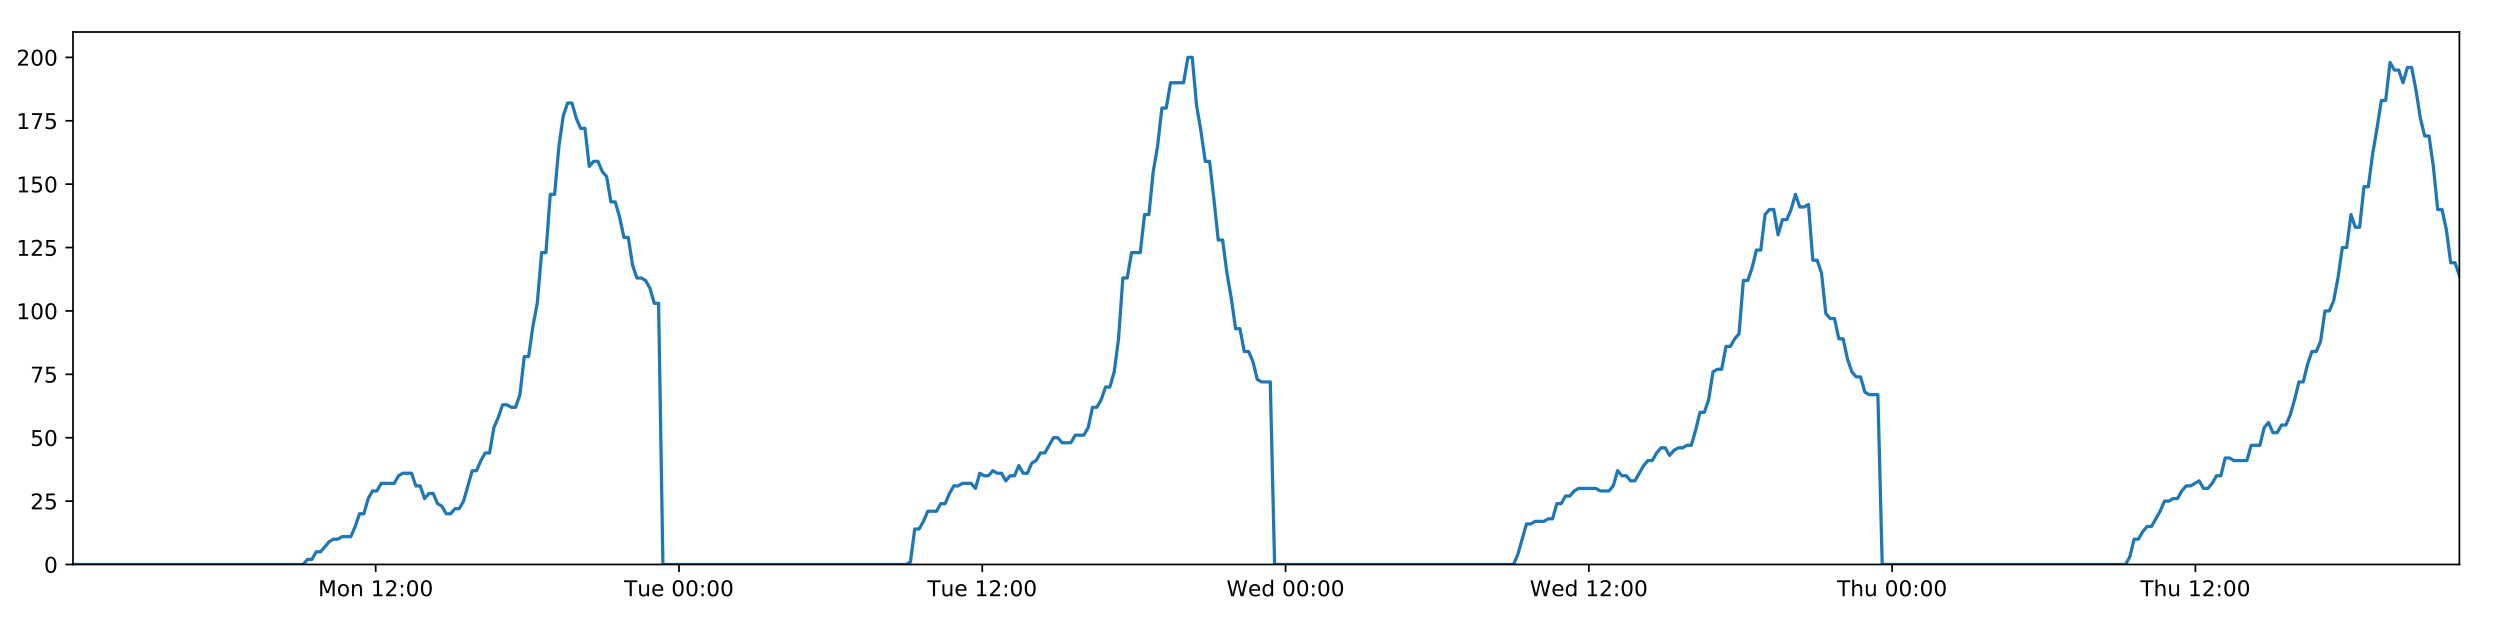 <?xml version="1.0" encoding="utf-8" standalone="no"?>
<!DOCTYPE svg PUBLIC "-//W3C//DTD SVG 1.1//EN"
  "http://www.w3.org/Graphics/SVG/1.1/DTD/svg11.dtd">
<!-- Created with matplotlib (https://matplotlib.org/) -->
<svg height="288pt" version="1.1" viewBox="0 0 1152 288" width="1152pt" xmlns="http://www.w3.org/2000/svg" xmlns:xlink="http://www.w3.org/1999/xlink">
 <defs>
  <style type="text/css">
*{stroke-linecap:butt;stroke-linejoin:round;}
  </style>
 </defs>
 <g id="figure_1">
  <g id="patch_1">
   <path d="M 0 288 
L 1152 288 
L 1152 0 
L 0 0 
z
" style="fill:#ffffff;"/>
  </g>
  <g id="axes_1">
   <g id="patch_2">
    <path d="M 33.64 260.12 
L 1133.28 260.12 
L 1133.28 14.76 
L 33.64 14.76 
z
" style="fill:#ffffff;"/>
   </g>
   <g id="matplotlib.axis_1">
    <g id="xtick_1">
     <g id="line2d_1">
      <defs>
       <path d="M 0 0 
L 0 3.5 
" id="m779b7cec2e" style="stroke:#000000;stroke-width:0.8;"/>
      </defs>
      <g>
       <use style="stroke:#000000;stroke-width:0.8;" x="173.111" xlink:href="#m779b7cec2e" y="260.12"/>
      </g>
     </g>
     <g id="text_1">
      <!-- Mon 12:00 -->
      <defs>
       <path d="M 9.812 72.906 
L 24.516 72.906 
L 43.109 23.297 
L 61.812 72.906 
L 76.516 72.906 
L 76.516 0 
L 66.891 0 
L 66.891 64.016 
L 48.094 14.016 
L 38.188 14.016 
L 19.391 64.016 
L 19.391 0 
L 9.812 0 
z
" id="DejaVuSans-77"/>
       <path d="M 30.609 48.391 
Q 23.391 48.391 19.188 42.75 
Q 14.984 37.109 14.984 27.297 
Q 14.984 17.484 19.156 11.844 
Q 23.344 6.203 30.609 6.203 
Q 37.797 6.203 41.984 11.859 
Q 46.188 17.531 46.188 27.297 
Q 46.188 37.016 41.984 42.703 
Q 37.797 48.391 30.609 48.391 
z
M 30.609 56 
Q 42.328 56 49.016 48.375 
Q 55.719 40.766 55.719 27.297 
Q 55.719 13.875 49.016 6.219 
Q 42.328 -1.422 30.609 -1.422 
Q 18.844 -1.422 12.172 6.219 
Q 5.516 13.875 5.516 27.297 
Q 5.516 40.766 12.172 48.375 
Q 18.844 56 30.609 56 
z
" id="DejaVuSans-111"/>
       <path d="M 54.891 33.016 
L 54.891 0 
L 45.906 0 
L 45.906 32.719 
Q 45.906 40.484 42.875 44.328 
Q 39.844 48.188 33.797 48.188 
Q 26.516 48.188 22.312 43.547 
Q 18.109 38.922 18.109 30.906 
L 18.109 0 
L 9.078 0 
L 9.078 54.688 
L 18.109 54.688 
L 18.109 46.188 
Q 21.344 51.125 25.703 53.562 
Q 30.078 56 35.797 56 
Q 45.219 56 50.047 50.172 
Q 54.891 44.344 54.891 33.016 
z
" id="DejaVuSans-110"/>
       <path id="DejaVuSans-32"/>
       <path d="M 12.406 8.297 
L 28.516 8.297 
L 28.516 63.922 
L 10.984 60.406 
L 10.984 69.391 
L 28.422 72.906 
L 38.281 72.906 
L 38.281 8.297 
L 54.391 8.297 
L 54.391 0 
L 12.406 0 
z
" id="DejaVuSans-49"/>
       <path d="M 19.188 8.297 
L 53.609 8.297 
L 53.609 0 
L 7.328 0 
L 7.328 8.297 
Q 12.938 14.109 22.625 23.891 
Q 32.328 33.688 34.812 36.531 
Q 39.547 41.844 41.422 45.531 
Q 43.312 49.219 43.312 52.781 
Q 43.312 58.594 39.234 62.25 
Q 35.156 65.922 28.609 65.922 
Q 23.969 65.922 18.812 64.312 
Q 13.672 62.703 7.812 59.422 
L 7.812 69.391 
Q 13.766 71.781 18.938 73 
Q 24.125 74.219 28.422 74.219 
Q 39.75 74.219 46.484 68.547 
Q 53.219 62.891 53.219 53.422 
Q 53.219 48.922 51.531 44.891 
Q 49.859 40.875 45.406 35.406 
Q 44.188 33.984 37.641 27.219 
Q 31.109 20.453 19.188 8.297 
z
" id="DejaVuSans-50"/>
       <path d="M 11.719 12.406 
L 22.016 12.406 
L 22.016 0 
L 11.719 0 
z
M 11.719 51.703 
L 22.016 51.703 
L 22.016 39.312 
L 11.719 39.312 
z
" id="DejaVuSans-58"/>
       <path d="M 31.781 66.406 
Q 24.172 66.406 20.328 58.906 
Q 16.5 51.422 16.5 36.375 
Q 16.5 21.391 20.328 13.891 
Q 24.172 6.391 31.781 6.391 
Q 39.453 6.391 43.281 13.891 
Q 47.125 21.391 47.125 36.375 
Q 47.125 51.422 43.281 58.906 
Q 39.453 66.406 31.781 66.406 
z
M 31.781 74.219 
Q 44.047 74.219 50.516 64.516 
Q 56.984 54.828 56.984 36.375 
Q 56.984 17.969 50.516 8.266 
Q 44.047 -1.422 31.781 -1.422 
Q 19.531 -1.422 13.062 8.266 
Q 6.594 17.969 6.594 36.375 
Q 6.594 54.828 13.062 64.516 
Q 19.531 74.219 31.781 74.219 
z
" id="DejaVuSans-48"/>
      </defs>
      <g transform="translate(146.571 274.718)scale(0.1 -0.1)">
       <use xlink:href="#DejaVuSans-77"/>
       <use x="86.279" xlink:href="#DejaVuSans-111"/>
       <use x="147.461" xlink:href="#DejaVuSans-110"/>
       <use x="210.84" xlink:href="#DejaVuSans-32"/>
       <use x="242.627" xlink:href="#DejaVuSans-49"/>
       <use x="306.25" xlink:href="#DejaVuSans-50"/>
       <use x="369.873" xlink:href="#DejaVuSans-58"/>
       <use x="403.564" xlink:href="#DejaVuSans-48"/>
       <use x="467.188" xlink:href="#DejaVuSans-48"/>
      </g>
     </g>
    </g>
    <g id="xtick_2">
     <g id="line2d_2">
      <g>
       <use style="stroke:#000000;stroke-width:0.8;" x="312.866" xlink:href="#m779b7cec2e" y="260.12"/>
      </g>
     </g>
     <g id="text_2">
      <!-- Tue 00:00 -->
      <defs>
       <path d="M -0.297 72.906 
L 61.375 72.906 
L 61.375 64.594 
L 35.5 64.594 
L 35.5 0 
L 25.594 0 
L 25.594 64.594 
L -0.297 64.594 
z
" id="DejaVuSans-84"/>
       <path d="M 8.5 21.578 
L 8.5 54.688 
L 17.484 54.688 
L 17.484 21.922 
Q 17.484 14.156 20.5 10.266 
Q 23.531 6.391 29.594 6.391 
Q 36.859 6.391 41.078 11.031 
Q 45.312 15.672 45.312 23.688 
L 45.312 54.688 
L 54.297 54.688 
L 54.297 0 
L 45.312 0 
L 45.312 8.406 
Q 42.047 3.422 37.719 1 
Q 33.406 -1.422 27.688 -1.422 
Q 18.266 -1.422 13.375 4.438 
Q 8.5 10.297 8.5 21.578 
z
M 31.109 56 
z
" id="DejaVuSans-117"/>
       <path d="M 56.203 29.594 
L 56.203 25.203 
L 14.891 25.203 
Q 15.484 15.922 20.484 11.062 
Q 25.484 6.203 34.422 6.203 
Q 39.594 6.203 44.453 7.469 
Q 49.312 8.734 54.109 11.281 
L 54.109 2.781 
Q 49.266 0.734 44.188 -0.344 
Q 39.109 -1.422 33.891 -1.422 
Q 20.797 -1.422 13.156 6.188 
Q 5.516 13.812 5.516 26.812 
Q 5.516 40.234 12.766 48.109 
Q 20.016 56 32.328 56 
Q 43.359 56 49.781 48.891 
Q 56.203 41.797 56.203 29.594 
z
M 47.219 32.234 
Q 47.125 39.594 43.094 43.984 
Q 39.062 48.391 32.422 48.391 
Q 24.906 48.391 20.391 44.141 
Q 15.875 39.891 15.188 32.172 
z
" id="DejaVuSans-101"/>
      </defs>
      <g transform="translate(287.58 274.718)scale(0.1 -0.1)">
       <use xlink:href="#DejaVuSans-84"/>
       <use x="60.85" xlink:href="#DejaVuSans-117"/>
       <use x="124.229" xlink:href="#DejaVuSans-101"/>
       <use x="185.752" xlink:href="#DejaVuSans-32"/>
       <use x="217.539" xlink:href="#DejaVuSans-48"/>
       <use x="281.162" xlink:href="#DejaVuSans-48"/>
       <use x="344.785" xlink:href="#DejaVuSans-58"/>
       <use x="378.477" xlink:href="#DejaVuSans-48"/>
       <use x="442.1" xlink:href="#DejaVuSans-48"/>
      </g>
     </g>
    </g>
    <g id="xtick_3">
     <g id="line2d_3">
      <g>
       <use style="stroke:#000000;stroke-width:0.8;" x="452.621" xlink:href="#m779b7cec2e" y="260.12"/>
      </g>
     </g>
     <g id="text_3">
      <!-- Tue 12:00 -->
      <g transform="translate(427.335 274.718)scale(0.1 -0.1)">
       <use xlink:href="#DejaVuSans-84"/>
       <use x="60.85" xlink:href="#DejaVuSans-117"/>
       <use x="124.229" xlink:href="#DejaVuSans-101"/>
       <use x="185.752" xlink:href="#DejaVuSans-32"/>
       <use x="217.539" xlink:href="#DejaVuSans-49"/>
       <use x="281.162" xlink:href="#DejaVuSans-50"/>
       <use x="344.785" xlink:href="#DejaVuSans-58"/>
       <use x="378.477" xlink:href="#DejaVuSans-48"/>
       <use x="442.1" xlink:href="#DejaVuSans-48"/>
      </g>
     </g>
    </g>
    <g id="xtick_4">
     <g id="line2d_4">
      <g>
       <use style="stroke:#000000;stroke-width:0.8;" x="592.376" xlink:href="#m779b7cec2e" y="260.12"/>
      </g>
     </g>
     <g id="text_4">
      <!-- Wed 00:00 -->
      <defs>
       <path d="M 3.328 72.906 
L 13.281 72.906 
L 28.609 11.281 
L 43.891 72.906 
L 54.984 72.906 
L 70.312 11.281 
L 85.594 72.906 
L 95.609 72.906 
L 77.297 0 
L 64.891 0 
L 49.516 63.281 
L 33.984 0 
L 21.578 0 
z
" id="DejaVuSans-87"/>
       <path d="M 45.406 46.391 
L 45.406 75.984 
L 54.391 75.984 
L 54.391 0 
L 45.406 0 
L 45.406 8.203 
Q 42.578 3.328 38.25 0.953 
Q 33.938 -1.422 27.875 -1.422 
Q 17.969 -1.422 11.734 6.484 
Q 5.516 14.406 5.516 27.297 
Q 5.516 40.188 11.734 48.094 
Q 17.969 56 27.875 56 
Q 33.938 56 38.25 53.625 
Q 42.578 51.266 45.406 46.391 
z
M 14.797 27.297 
Q 14.797 17.391 18.875 11.75 
Q 22.953 6.109 30.078 6.109 
Q 37.203 6.109 41.297 11.75 
Q 45.406 17.391 45.406 27.297 
Q 45.406 37.203 41.297 42.844 
Q 37.203 48.484 30.078 48.484 
Q 22.953 48.484 18.875 42.844 
Q 14.797 37.203 14.797 27.297 
z
" id="DejaVuSans-100"/>
      </defs>
      <g transform="translate(565.187 274.718)scale(0.1 -0.1)">
       <use xlink:href="#DejaVuSans-87"/>
       <use x="98.799" xlink:href="#DejaVuSans-101"/>
       <use x="160.322" xlink:href="#DejaVuSans-100"/>
       <use x="223.799" xlink:href="#DejaVuSans-32"/>
       <use x="255.586" xlink:href="#DejaVuSans-48"/>
       <use x="319.209" xlink:href="#DejaVuSans-48"/>
       <use x="382.832" xlink:href="#DejaVuSans-58"/>
       <use x="416.523" xlink:href="#DejaVuSans-48"/>
       <use x="480.146" xlink:href="#DejaVuSans-48"/>
      </g>
     </g>
    </g>
    <g id="xtick_5">
     <g id="line2d_5">
      <g>
       <use style="stroke:#000000;stroke-width:0.8;" x="732.13" xlink:href="#m779b7cec2e" y="260.12"/>
      </g>
     </g>
     <g id="text_5">
      <!-- Wed 12:00 -->
      <g transform="translate(704.941 274.718)scale(0.1 -0.1)">
       <use xlink:href="#DejaVuSans-87"/>
       <use x="98.799" xlink:href="#DejaVuSans-101"/>
       <use x="160.322" xlink:href="#DejaVuSans-100"/>
       <use x="223.799" xlink:href="#DejaVuSans-32"/>
       <use x="255.586" xlink:href="#DejaVuSans-49"/>
       <use x="319.209" xlink:href="#DejaVuSans-50"/>
       <use x="382.832" xlink:href="#DejaVuSans-58"/>
       <use x="416.523" xlink:href="#DejaVuSans-48"/>
       <use x="480.146" xlink:href="#DejaVuSans-48"/>
      </g>
     </g>
    </g>
    <g id="xtick_6">
     <g id="line2d_6">
      <g>
       <use style="stroke:#000000;stroke-width:0.8;" x="871.885" xlink:href="#m779b7cec2e" y="260.12"/>
      </g>
     </g>
     <g id="text_6">
      <!-- Thu 00:00 -->
      <defs>
       <path d="M 54.891 33.016 
L 54.891 0 
L 45.906 0 
L 45.906 32.719 
Q 45.906 40.484 42.875 44.328 
Q 39.844 48.188 33.797 48.188 
Q 26.516 48.188 22.312 43.547 
Q 18.109 38.922 18.109 30.906 
L 18.109 0 
L 9.078 0 
L 9.078 75.984 
L 18.109 75.984 
L 18.109 46.188 
Q 21.344 51.125 25.703 53.562 
Q 30.078 56 35.797 56 
Q 45.219 56 50.047 50.172 
Q 54.891 44.344 54.891 33.016 
z
" id="DejaVuSans-104"/>
      </defs>
      <g transform="translate(846.495 274.718)scale(0.1 -0.1)">
       <use xlink:href="#DejaVuSans-84"/>
       <use x="61.084" xlink:href="#DejaVuSans-104"/>
       <use x="124.463" xlink:href="#DejaVuSans-117"/>
       <use x="187.842" xlink:href="#DejaVuSans-32"/>
       <use x="219.629" xlink:href="#DejaVuSans-48"/>
       <use x="283.252" xlink:href="#DejaVuSans-48"/>
       <use x="346.875" xlink:href="#DejaVuSans-58"/>
       <use x="380.566" xlink:href="#DejaVuSans-48"/>
       <use x="444.189" xlink:href="#DejaVuSans-48"/>
      </g>
     </g>
    </g>
    <g id="xtick_7">
     <g id="line2d_7">
      <g>
       <use style="stroke:#000000;stroke-width:0.8;" x="1011.64" xlink:href="#m779b7cec2e" y="260.12"/>
      </g>
     </g>
     <g id="text_7">
      <!-- Thu 12:00 -->
      <g transform="translate(986.25 274.718)scale(0.1 -0.1)">
       <use xlink:href="#DejaVuSans-84"/>
       <use x="61.084" xlink:href="#DejaVuSans-104"/>
       <use x="124.463" xlink:href="#DejaVuSans-117"/>
       <use x="187.842" xlink:href="#DejaVuSans-32"/>
       <use x="219.629" xlink:href="#DejaVuSans-49"/>
       <use x="283.252" xlink:href="#DejaVuSans-50"/>
       <use x="346.875" xlink:href="#DejaVuSans-58"/>
       <use x="380.566" xlink:href="#DejaVuSans-48"/>
       <use x="444.189" xlink:href="#DejaVuSans-48"/>
      </g>
     </g>
    </g>
   </g>
   <g id="matplotlib.axis_2">
    <g id="ytick_1">
     <g id="line2d_8">
      <defs>
       <path d="M 0 0 
L -3.5 0 
" id="m1014e6143d" style="stroke:#000000;stroke-width:0.8;"/>
      </defs>
      <g>
       <use style="stroke:#000000;stroke-width:0.8;" x="33.64" xlink:href="#m1014e6143d" y="260.12"/>
      </g>
     </g>
     <g id="text_8">
      <!-- 0 -->
      <g transform="translate(20.277 263.919)scale(0.1 -0.1)">
       <use xlink:href="#DejaVuSans-48"/>
      </g>
     </g>
    </g>
    <g id="ytick_2">
     <g id="line2d_9">
      <g>
       <use style="stroke:#000000;stroke-width:0.8;" x="33.64" xlink:href="#m1014e6143d" y="230.91"/>
      </g>
     </g>
     <g id="text_9">
      <!-- 25 -->
      <defs>
       <path d="M 10.797 72.906 
L 49.516 72.906 
L 49.516 64.594 
L 19.828 64.594 
L 19.828 46.734 
Q 21.969 47.469 24.109 47.828 
Q 26.266 48.188 28.422 48.188 
Q 40.625 48.188 47.75 41.5 
Q 54.891 34.812 54.891 23.391 
Q 54.891 11.625 47.562 5.094 
Q 40.234 -1.422 26.906 -1.422 
Q 22.312 -1.422 17.547 -0.641 
Q 12.797 0.141 7.719 1.703 
L 7.719 11.625 
Q 12.109 9.234 16.797 8.062 
Q 21.484 6.891 26.703 6.891 
Q 35.156 6.891 40.078 11.328 
Q 45.016 15.766 45.016 23.391 
Q 45.016 31 40.078 35.438 
Q 35.156 39.891 26.703 39.891 
Q 22.75 39.891 18.812 39.016 
Q 14.891 38.141 10.797 36.281 
z
" id="DejaVuSans-53"/>
      </defs>
      <g transform="translate(13.915 234.71)scale(0.1 -0.1)">
       <use xlink:href="#DejaVuSans-50"/>
       <use x="63.623" xlink:href="#DejaVuSans-53"/>
      </g>
     </g>
    </g>
    <g id="ytick_3">
     <g id="line2d_10">
      <g>
       <use style="stroke:#000000;stroke-width:0.8;" x="33.64" xlink:href="#m1014e6143d" y="201.701"/>
      </g>
     </g>
     <g id="text_10">
      <!-- 50 -->
      <g transform="translate(13.915 205.5)scale(0.1 -0.1)">
       <use xlink:href="#DejaVuSans-53"/>
       <use x="63.623" xlink:href="#DejaVuSans-48"/>
      </g>
     </g>
    </g>
    <g id="ytick_4">
     <g id="line2d_11">
      <g>
       <use style="stroke:#000000;stroke-width:0.8;" x="33.64" xlink:href="#m1014e6143d" y="172.491"/>
      </g>
     </g>
     <g id="text_11">
      <!-- 75 -->
      <defs>
       <path d="M 8.203 72.906 
L 55.078 72.906 
L 55.078 68.703 
L 28.609 0 
L 18.312 0 
L 43.219 64.594 
L 8.203 64.594 
z
" id="DejaVuSans-55"/>
      </defs>
      <g transform="translate(13.915 176.291)scale(0.1 -0.1)">
       <use xlink:href="#DejaVuSans-55"/>
       <use x="63.623" xlink:href="#DejaVuSans-53"/>
      </g>
     </g>
    </g>
    <g id="ytick_5">
     <g id="line2d_12">
      <g>
       <use style="stroke:#000000;stroke-width:0.8;" x="33.64" xlink:href="#m1014e6143d" y="143.282"/>
      </g>
     </g>
     <g id="text_12">
      <!-- 100 -->
      <g transform="translate(7.553 147.081)scale(0.1 -0.1)">
       <use xlink:href="#DejaVuSans-49"/>
       <use x="63.623" xlink:href="#DejaVuSans-48"/>
       <use x="127.246" xlink:href="#DejaVuSans-48"/>
      </g>
     </g>
    </g>
    <g id="ytick_6">
     <g id="line2d_13">
      <g>
       <use style="stroke:#000000;stroke-width:0.8;" x="33.64" xlink:href="#m1014e6143d" y="114.072"/>
      </g>
     </g>
     <g id="text_13">
      <!-- 125 -->
      <g transform="translate(7.553 117.872)scale(0.1 -0.1)">
       <use xlink:href="#DejaVuSans-49"/>
       <use x="63.623" xlink:href="#DejaVuSans-50"/>
       <use x="127.246" xlink:href="#DejaVuSans-53"/>
      </g>
     </g>
    </g>
    <g id="ytick_7">
     <g id="line2d_14">
      <g>
       <use style="stroke:#000000;stroke-width:0.8;" x="33.64" xlink:href="#m1014e6143d" y="84.863"/>
      </g>
     </g>
     <g id="text_14">
      <!-- 150 -->
      <g transform="translate(7.553 88.662)scale(0.1 -0.1)">
       <use xlink:href="#DejaVuSans-49"/>
       <use x="63.623" xlink:href="#DejaVuSans-53"/>
       <use x="127.246" xlink:href="#DejaVuSans-48"/>
      </g>
     </g>
    </g>
    <g id="ytick_8">
     <g id="line2d_15">
      <g>
       <use style="stroke:#000000;stroke-width:0.8;" x="33.64" xlink:href="#m1014e6143d" y="55.653"/>
      </g>
     </g>
     <g id="text_15">
      <!-- 175 -->
      <g transform="translate(7.553 59.453)scale(0.1 -0.1)">
       <use xlink:href="#DejaVuSans-49"/>
       <use x="63.623" xlink:href="#DejaVuSans-55"/>
       <use x="127.246" xlink:href="#DejaVuSans-53"/>
      </g>
     </g>
    </g>
    <g id="ytick_9">
     <g id="line2d_16">
      <g>
       <use style="stroke:#000000;stroke-width:0.8;" x="33.64" xlink:href="#m1014e6143d" y="26.444"/>
      </g>
     </g>
     <g id="text_16">
      <!-- 200 -->
      <g transform="translate(7.553 30.243)scale(0.1 -0.1)">
       <use xlink:href="#DejaVuSans-50"/>
       <use x="63.623" xlink:href="#DejaVuSans-48"/>
       <use x="127.246" xlink:href="#DejaVuSans-48"/>
      </g>
     </g>
    </g>
   </g>
   <g id="line2d_17">
    <path clip-path="url(#pd30a2ff0c7)" d="M 33.64 260.12 
L 139.698 260.12 
L 141.696 257.783 
L 143.695 257.783 
L 145.695 254.278 
L 147.694 254.278 
L 151.689 249.605 
L 153.687 248.436 
L 155.684 248.436 
L 157.681 247.268 
L 161.676 247.268 
L 163.674 242.594 
L 165.672 236.752 
L 167.668 236.752 
L 169.666 229.742 
L 171.667 226.237 
L 173.664 226.237 
L 175.662 222.732 
L 181.652 222.732 
L 183.649 219.227 
L 185.645 218.058 
L 189.64 218.058 
L 191.637 223.9 
L 193.634 223.9 
L 195.634 229.742 
L 197.631 227.405 
L 199.629 227.405 
L 201.625 232.079 
L 203.622 233.247 
L 205.62 236.752 
L 207.618 236.752 
L 209.618 234.416 
L 211.613 234.416 
L 213.61 230.91 
L 217.602 216.89 
L 219.598 216.89 
L 221.594 212.216 
L 223.592 208.711 
L 225.592 208.711 
L 227.588 197.027 
L 229.593 192.354 
L 231.597 186.512 
L 233.593 186.512 
L 235.591 187.68 
L 237.587 187.68 
L 239.585 181.838 
L 241.582 164.313 
L 243.578 164.313 
L 245.575 150.292 
L 247.573 139.777 
L 249.571 116.409 
L 251.567 116.409 
L 253.563 89.536 
L 255.563 89.536 
L 257.559 67.337 
L 259.555 53.317 
L 261.551 47.475 
L 263.547 47.475 
L 265.543 54.485 
L 267.539 59.158 
L 269.537 59.158 
L 271.534 76.684 
L 273.53 74.347 
L 275.53 74.347 
L 277.528 79.021 
L 279.524 81.358 
L 281.523 93.042 
L 283.518 93.042 
L 285.514 100.052 
L 287.51 109.399 
L 289.505 109.399 
L 291.502 122.251 
L 293.498 128.093 
L 295.497 128.093 
L 297.492 129.261 
L 299.488 132.766 
L 301.485 139.777 
L 303.479 139.777 
L 305.473 260.12 
L 417.554 260.12 
L 419.519 258.952 
L 421.52 243.763 
L 423.521 243.763 
L 425.522 240.258 
L 427.519 235.584 
L 431.519 235.584 
L 433.516 232.079 
L 435.513 232.079 
L 437.51 227.405 
L 439.508 223.9 
L 441.503 223.9 
L 443.503 222.732 
L 447.495 222.732 
L 449.492 225.069 
L 451.492 218.058 
L 453.493 219.227 
L 455.488 219.227 
L 457.486 216.89 
L 459.483 218.058 
L 461.481 218.058 
L 463.477 221.563 
L 465.473 219.227 
L 467.47 219.227 
L 469.469 214.553 
L 471.465 218.058 
L 473.46 218.058 
L 475.455 213.385 
L 477.455 212.216 
L 479.455 208.711 
L 481.453 208.711 
L 485.445 201.701 
L 487.444 201.701 
L 489.444 204.038 
L 493.45 204.038 
L 495.445 200.533 
L 499.441 200.533 
L 501.441 197.027 
L 503.438 187.68 
L 505.434 187.68 
L 507.429 184.175 
L 509.426 178.333 
L 511.423 178.333 
L 513.423 171.323 
L 515.42 156.134 
L 517.418 128.093 
L 519.42 128.093 
L 521.425 116.409 
L 525.418 116.409 
L 527.42 98.883 
L 529.417 98.883 
L 531.413 79.021 
L 533.409 67.337 
L 535.405 49.811 
L 537.401 49.811 
L 539.4 38.128 
L 545.388 38.128 
L 547.389 26.444 
L 549.389 26.444 
L 551.385 48.643 
L 553.382 60.327 
L 555.378 74.347 
L 557.379 74.347 
L 559.374 91.873 
L 561.37 110.567 
L 563.372 110.567 
L 565.367 125.756 
L 567.364 137.44 
L 569.359 151.461 
L 571.361 151.461 
L 573.357 161.976 
L 575.355 161.976 
L 577.357 166.65 
L 579.352 174.828 
L 581.35 175.997 
L 585.344 175.997 
L 587.339 260.12 
L 697.422 260.12 
L 699.418 255.446 
L 703.412 241.426 
L 705.411 241.426 
L 707.408 240.258 
L 711.407 240.258 
L 713.404 239.089 
L 715.4 239.089 
L 717.4 232.079 
L 719.399 232.079 
L 721.396 228.574 
L 723.395 228.574 
L 725.393 226.237 
L 727.392 225.069 
L 735.384 225.069 
L 737.39 226.237 
L 741.382 226.237 
L 743.378 223.9 
L 745.377 216.89 
L 747.373 219.227 
L 749.373 219.227 
L 751.373 221.563 
L 753.369 221.563 
L 757.362 214.553 
L 759.362 212.216 
L 761.362 212.216 
L 763.358 208.711 
L 765.357 206.374 
L 767.357 206.374 
L 769.353 209.88 
L 771.352 207.543 
L 773.351 206.374 
L 775.352 206.374 
L 777.353 205.206 
L 779.35 205.206 
L 781.347 198.196 
L 783.346 190.017 
L 785.347 190.017 
L 787.348 184.175 
L 789.347 171.323 
L 791.343 170.155 
L 793.346 170.155 
L 795.346 159.639 
L 797.346 159.639 
L 799.344 156.134 
L 801.344 153.797 
L 803.344 129.261 
L 805.359 129.261 
L 807.356 123.419 
L 809.353 115.241 
L 811.352 115.241 
L 813.349 98.883 
L 815.346 96.547 
L 817.344 96.547 
L 819.342 108.23 
L 821.345 101.22 
L 823.341 101.22 
L 825.336 96.547 
L 827.337 89.536 
L 829.342 95.378 
L 831.343 95.378 
L 833.342 94.21 
L 835.343 119.914 
L 837.343 119.914 
L 839.338 125.756 
L 841.338 144.45 
L 843.338 146.787 
L 845.337 146.787 
L 847.336 156.134 
L 849.331 156.134 
L 851.332 165.481 
L 853.332 171.323 
L 855.328 173.66 
L 857.329 173.66 
L 859.329 180.67 
L 861.323 181.838 
L 865.324 181.838 
L 867.324 260.12 
L 979.418 260.12 
L 981.414 256.615 
L 983.409 248.436 
L 985.405 248.436 
L 987.404 244.931 
L 989.401 242.594 
L 991.398 242.594 
L 995.395 235.584 
L 997.393 230.91 
L 999.394 230.91 
L 1001.39 229.742 
L 1003.387 229.742 
L 1005.383 226.237 
L 1007.383 223.9 
L 1009.381 223.9 
L 1013.376 221.563 
L 1015.373 225.069 
L 1017.372 225.069 
L 1019.369 222.732 
L 1021.367 219.227 
L 1023.364 219.227 
L 1025.362 211.048 
L 1027.359 211.048 
L 1029.356 212.216 
L 1035.351 212.216 
L 1037.35 205.206 
L 1041.345 205.206 
L 1043.344 197.027 
L 1045.342 194.691 
L 1047.342 199.364 
L 1049.341 199.364 
L 1051.35 195.859 
L 1053.347 195.859 
L 1055.343 191.186 
L 1057.341 184.175 
L 1059.338 175.997 
L 1061.337 175.997 
L 1063.335 167.818 
L 1065.336 161.976 
L 1067.335 161.976 
L 1069.335 157.302 
L 1071.335 143.282 
L 1073.338 143.282 
L 1075.338 138.608 
L 1077.337 128.093 
L 1079.337 114.072 
L 1081.334 114.072 
L 1083.331 98.883 
L 1085.327 104.725 
L 1087.324 104.725 
L 1089.322 86.031 
L 1091.319 86.031 
L 1093.325 70.842 
L 1095.322 59.158 
L 1097.321 46.306 
L 1099.321 46.306 
L 1101.322 28.781 
L 1103.322 32.286 
L 1105.318 32.286 
L 1107.317 38.128 
L 1109.312 31.117 
L 1111.308 31.117 
L 1113.304 41.633 
L 1115.301 54.485 
L 1117.298 62.664 
L 1119.294 62.664 
L 1121.289 76.684 
L 1123.293 96.547 
L 1125.289 96.547 
L 1127.288 105.894 
L 1129.288 121.083 
L 1131.284 121.083 
L 1133.28 126.925 
L 1133.28 126.925 
" style="fill:none;stroke:#1f77b4;stroke-linecap:square;stroke-width:1.5;"/>
   </g>
   <g id="patch_3">
    <path d="M 33.64 260.12 
L 33.64 14.76 
" style="fill:none;stroke:#000000;stroke-linecap:square;stroke-linejoin:miter;stroke-width:0.8;"/>
   </g>
   <g id="patch_4">
    <path d="M 1133.28 260.12 
L 1133.28 14.76 
" style="fill:none;stroke:#000000;stroke-linecap:square;stroke-linejoin:miter;stroke-width:0.8;"/>
   </g>
   <g id="patch_5">
    <path d="M 33.64 260.12 
L 1133.28 260.12 
" style="fill:none;stroke:#000000;stroke-linecap:square;stroke-linejoin:miter;stroke-width:0.8;"/>
   </g>
   <g id="patch_6">
    <path d="M 33.64 14.76 
L 1133.28 14.76 
" style="fill:none;stroke:#000000;stroke-linecap:square;stroke-linejoin:miter;stroke-width:0.8;"/>
   </g>
  </g>
 </g>
 <defs>
  <clipPath id="pd30a2ff0c7">
   <rect height="245.36" width="1099.64" x="33.64" y="14.76"/>
  </clipPath>
 </defs>
</svg>
